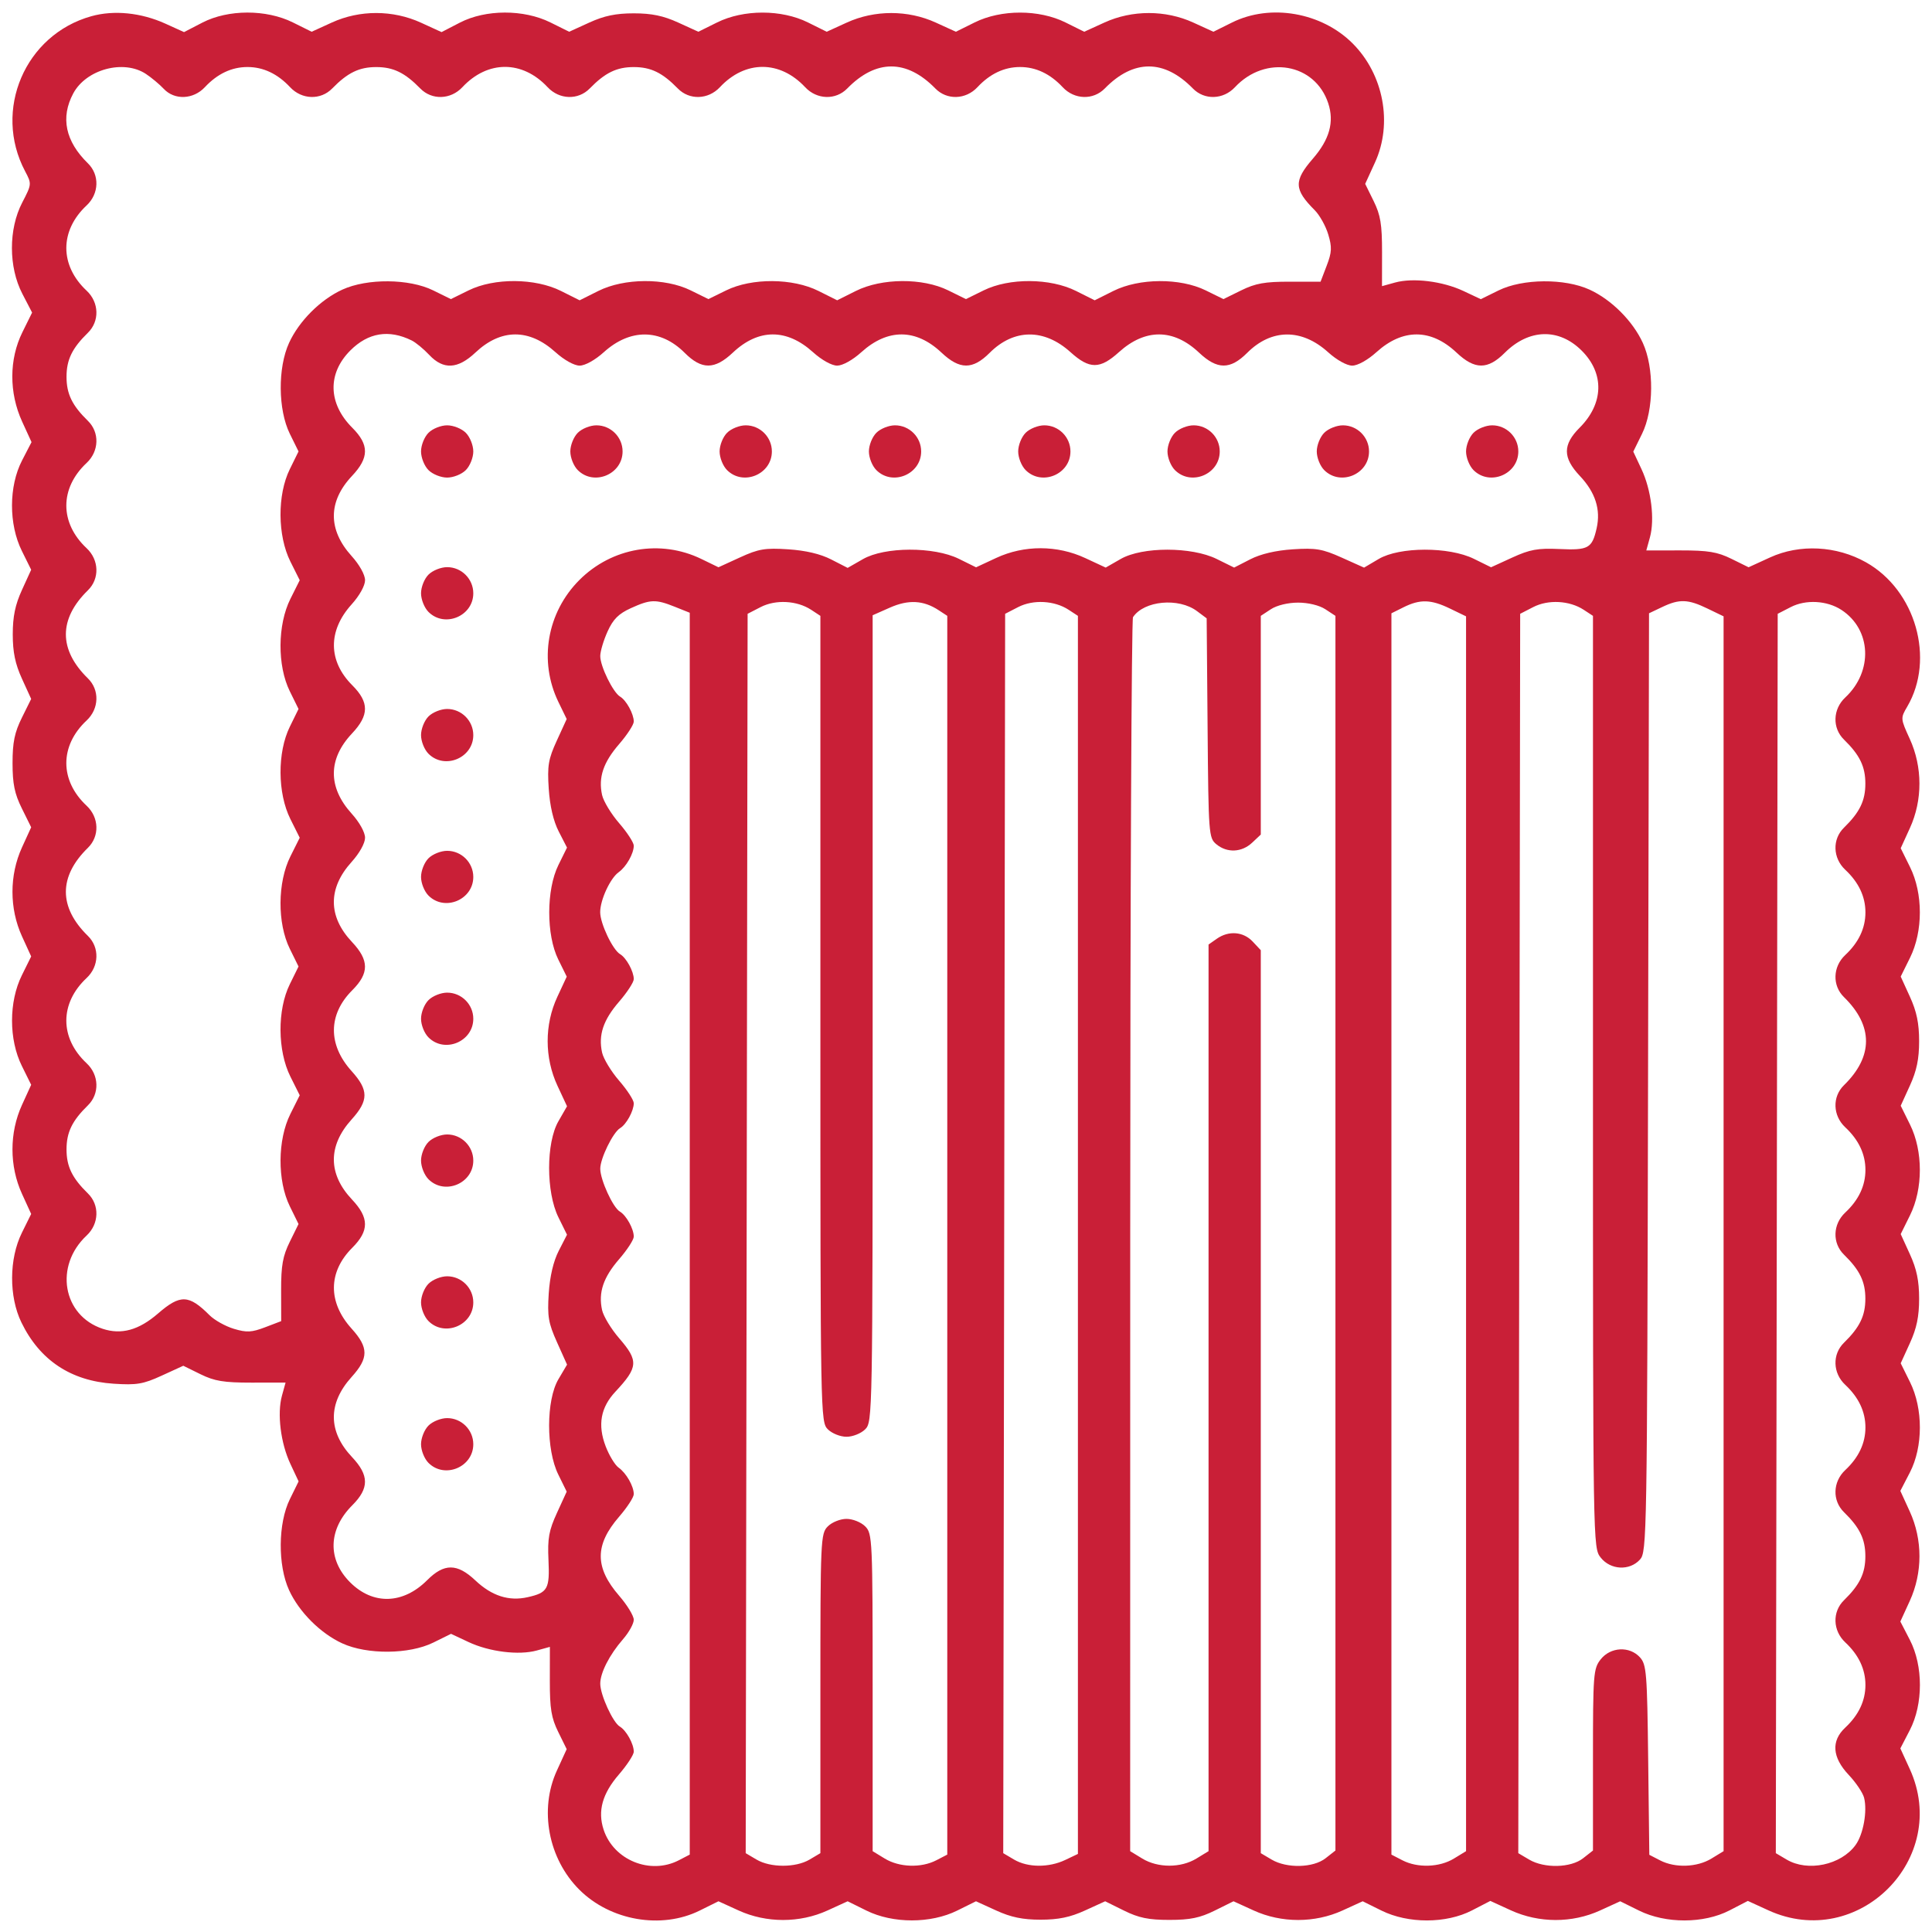 <svg width="81" height="81" viewBox="0 0 81 81" fill="none" xmlns="http://www.w3.org/2000/svg">
<path fill-rule="evenodd" clip-rule="evenodd" d="M3.83 0.68C1.049 1.455 -0.303 4.618 1.052 7.179C1.333 7.71 1.332 7.722 0.931 8.494C0.354 9.606 0.357 11.197 0.936 12.315L1.346 13.105L0.939 13.929C0.379 15.06 0.375 16.468 0.928 17.676L1.322 18.536L0.924 19.306C0.366 20.387 0.362 21.979 0.917 23.099L1.307 23.887L0.921 24.733C0.637 25.354 0.535 25.847 0.535 26.595C0.535 27.343 0.637 27.835 0.921 28.457L1.307 29.303L0.917 30.091C0.611 30.709 0.526 31.121 0.526 31.993C0.526 32.865 0.611 33.278 0.917 33.895L1.307 34.684L0.921 35.529C0.39 36.693 0.39 38.091 0.921 39.254L1.307 40.099L0.917 40.888C0.367 41.998 0.367 43.583 0.917 44.692L1.307 45.481L0.921 46.326C0.39 47.49 0.39 48.888 0.921 50.051L1.307 50.896L0.917 51.685C0.379 52.772 0.37 54.358 0.897 55.443C1.667 57.029 2.971 57.896 4.764 58.013C5.732 58.076 6.002 58.031 6.783 57.673L7.685 57.26L8.404 57.614C8.993 57.904 9.382 57.968 10.548 57.967L11.973 57.965L11.821 58.514C11.613 59.269 11.766 60.506 12.177 61.379L12.519 62.108L12.152 62.855C11.656 63.862 11.641 65.622 12.119 66.667C12.539 67.583 13.435 68.48 14.352 68.9C15.397 69.378 17.156 69.363 18.164 68.867L18.91 68.499L19.64 68.842C20.512 69.253 21.75 69.406 22.505 69.198L23.054 69.046L23.052 70.471C23.051 71.637 23.114 72.025 23.405 72.614L23.759 73.334L23.346 74.236C22.599 75.869 22.986 77.923 24.286 79.223C25.588 80.525 27.727 80.897 29.334 80.102L30.122 79.712L30.968 80.098C32.131 80.629 33.529 80.629 34.693 80.098L35.538 79.712L36.326 80.102C37.436 80.651 39.021 80.651 40.131 80.102L40.919 79.712L41.765 80.098C42.386 80.382 42.879 80.484 43.627 80.484C44.375 80.484 44.868 80.382 45.489 80.098L46.335 79.712L47.123 80.102C47.741 80.408 48.153 80.493 49.026 80.493C49.898 80.493 50.31 80.408 50.928 80.102L51.716 79.712L52.562 80.098C53.725 80.629 55.123 80.629 56.286 80.098L57.132 79.712L57.92 80.102C59.04 80.656 60.632 80.653 61.713 80.095L62.483 79.697L63.343 80.091C64.521 80.63 65.912 80.633 67.083 80.098L67.928 79.712L68.717 80.102C69.837 80.656 71.429 80.653 72.51 80.095L73.279 79.697L74.14 80.091C77.896 81.81 81.786 77.92 80.067 74.164L79.673 73.303L80.071 72.534C80.634 71.443 80.634 69.843 80.071 68.753L79.673 67.983L80.067 67.123C80.61 65.936 80.61 64.553 80.067 63.367L79.673 62.506L80.071 61.737C80.629 60.656 80.632 59.064 80.078 57.944L79.688 57.156L80.074 56.31C80.358 55.688 80.46 55.196 80.46 54.448C80.46 53.7 80.358 53.207 80.074 52.585L79.688 51.74L80.078 50.952C80.628 49.842 80.628 48.257 80.078 47.147L79.688 46.359L80.074 45.513C80.358 44.891 80.46 44.399 80.46 43.651C80.46 42.903 80.358 42.41 80.074 41.788L79.688 40.943L80.078 40.155C80.628 39.045 80.628 37.46 80.078 36.35L79.688 35.562L80.074 34.716C80.609 33.545 80.606 32.154 80.067 30.976C79.679 30.128 79.678 30.109 79.959 29.631C81.137 27.627 80.315 24.743 78.231 23.574C76.993 22.879 75.455 22.801 74.212 23.37L73.31 23.783L72.591 23.429C72.001 23.138 71.613 23.075 70.447 23.076L69.022 23.078L69.174 22.529C69.382 21.774 69.229 20.536 68.818 19.664L68.476 18.934L68.843 18.188C69.339 17.18 69.354 15.421 68.876 14.376C68.456 13.459 67.56 12.563 66.643 12.143C65.598 11.665 63.839 11.68 62.831 12.175L62.084 12.543L61.355 12.2C60.482 11.79 59.245 11.637 58.49 11.845L57.941 11.997L57.943 10.572C57.944 9.406 57.88 9.017 57.59 8.428L57.236 7.709L57.649 6.807C58.396 5.174 58.009 3.12 56.709 1.82C55.407 0.518 53.268 0.145 51.661 0.94L50.873 1.331L50.027 0.945C48.864 0.414 47.466 0.414 46.303 0.945L45.457 1.331L44.669 0.94C43.559 0.391 41.974 0.391 40.864 0.94L40.076 1.331L39.23 0.945C38.067 0.414 36.669 0.414 35.505 0.945L34.66 1.331L33.872 0.94C32.762 0.391 31.177 0.391 30.067 0.94L29.279 1.331L28.433 0.945C27.812 0.661 27.319 0.559 26.571 0.559C25.823 0.559 25.331 0.661 24.709 0.945L23.863 1.331L23.075 0.94C21.955 0.386 20.363 0.39 19.282 0.948L18.512 1.346L17.652 0.952C16.474 0.413 15.083 0.41 13.912 0.945L13.066 1.331L12.278 0.94C11.158 0.386 9.566 0.39 8.485 0.948L7.716 1.346L6.933 0.991C5.912 0.529 4.779 0.415 3.83 0.68ZM6.115 3.098C6.353 3.256 6.69 3.537 6.864 3.723C7.314 4.206 8.103 4.175 8.588 3.656C9.113 3.094 9.712 2.81 10.376 2.81C11.039 2.81 11.638 3.094 12.163 3.656C12.654 4.181 13.444 4.205 13.927 3.71C14.573 3.048 15.058 2.812 15.774 2.812C16.49 2.812 16.975 3.048 17.621 3.71C18.105 4.205 18.894 4.181 19.385 3.656C20.445 2.521 21.9 2.521 22.96 3.656C23.451 4.181 24.241 4.205 24.724 3.71C25.37 3.048 25.855 2.812 26.571 2.812C27.287 2.812 27.772 3.048 28.418 3.71C28.901 4.205 29.691 4.181 30.182 3.656C31.242 2.521 32.697 2.521 33.757 3.656C34.248 4.181 35.038 4.205 35.521 3.71C36.724 2.478 38.012 2.478 39.215 3.71C39.698 4.205 40.488 4.181 40.979 3.656C41.504 3.094 42.103 2.81 42.766 2.81C43.43 2.81 44.029 3.094 44.554 3.656C45.044 4.181 45.834 4.205 46.318 3.71C47.521 2.478 48.809 2.478 50.012 3.71C50.495 4.205 51.285 4.181 51.776 3.656C53.051 2.291 55.132 2.649 55.687 4.33C55.945 5.113 55.743 5.844 55.043 6.652C54.236 7.584 54.249 7.941 55.12 8.812C55.326 9.019 55.582 9.476 55.687 9.828C55.849 10.367 55.839 10.573 55.622 11.14L55.365 11.812L54.073 11.81C53.032 11.808 52.637 11.879 52.038 12.174L51.294 12.54L50.551 12.175C49.476 11.647 47.761 11.657 46.678 12.199L45.896 12.59L45.114 12.199C44.029 11.656 42.314 11.645 41.241 12.174L40.498 12.54L39.754 12.174C38.681 11.645 36.966 11.656 35.881 12.199L35.099 12.59L34.317 12.199C33.233 11.657 31.518 11.647 30.444 12.175L29.701 12.54L28.957 12.174C27.884 11.645 26.169 11.656 25.084 12.199L24.302 12.59L23.52 12.199C22.435 11.656 20.72 11.645 19.647 12.174L18.904 12.54L18.16 12.174C17.157 11.68 15.395 11.665 14.352 12.143C13.435 12.563 12.539 13.459 12.119 14.376C11.641 15.419 11.656 17.18 12.15 18.184L12.516 18.927L12.15 19.671C11.621 20.744 11.633 22.459 12.175 23.544L12.566 24.326L12.175 25.108C11.633 26.193 11.621 27.908 12.15 28.981L12.516 29.724L12.151 30.468C11.623 31.542 11.633 33.257 12.175 34.34L12.566 35.123L12.175 35.905C11.633 36.989 11.621 38.705 12.15 39.778L12.516 40.521L12.15 41.265C11.621 42.338 11.633 44.052 12.175 45.137L12.566 45.92L12.175 46.702C11.633 47.785 11.623 49.5 12.151 50.575L12.516 51.318L12.15 52.062C11.855 52.661 11.784 53.055 11.786 54.097L11.789 55.389L11.116 55.646C10.549 55.862 10.343 55.873 9.804 55.711C9.452 55.605 8.995 55.35 8.788 55.144C7.918 54.273 7.56 54.26 6.628 55.067C5.82 55.767 5.089 55.969 4.306 55.711C2.625 55.156 2.267 53.075 3.632 51.8C4.157 51.309 4.181 50.519 3.686 50.036C3.024 49.39 2.789 48.904 2.789 48.189C2.789 47.473 3.024 46.988 3.686 46.342C4.181 45.858 4.157 45.068 3.632 44.578C2.497 43.518 2.497 42.063 3.632 41.003C4.157 40.512 4.181 39.722 3.686 39.239C2.454 38.036 2.454 36.748 3.686 35.545C4.181 35.061 4.157 34.272 3.632 33.781C2.497 32.721 2.497 31.266 3.632 30.206C4.157 29.715 4.181 28.925 3.686 28.442C2.454 27.239 2.454 25.951 3.686 24.748C4.181 24.265 4.157 23.475 3.632 22.984C2.497 21.924 2.497 20.469 3.632 19.409C4.157 18.918 4.181 18.128 3.686 17.645C3.024 16.999 2.789 16.514 2.789 15.798C2.789 15.082 3.024 14.597 3.686 13.951C4.181 13.467 4.157 12.678 3.632 12.187C2.497 11.127 2.497 9.672 3.632 8.612C4.157 8.121 4.181 7.331 3.686 6.848C2.74 5.924 2.53 4.926 3.072 3.915C3.615 2.904 5.182 2.483 6.115 3.098ZM17.261 14.274C17.433 14.36 17.763 14.631 17.995 14.879C18.586 15.509 19.191 15.479 19.93 14.783C21 13.773 22.183 13.767 23.288 14.765C23.653 15.095 24.074 15.329 24.302 15.329C24.53 15.329 24.951 15.095 25.316 14.765C26.421 13.767 27.69 13.777 28.706 14.793C29.42 15.507 29.962 15.504 30.726 14.783C31.797 13.773 32.98 13.767 34.085 14.765C34.45 15.095 34.871 15.329 35.099 15.329C35.327 15.329 35.748 15.095 36.113 14.765C37.218 13.767 38.401 13.773 39.472 14.783C40.236 15.504 40.778 15.507 41.492 14.793C42.508 13.777 43.777 13.767 44.882 14.765C45.678 15.484 46.114 15.484 46.91 14.765C48.015 13.767 49.198 13.773 50.269 14.783C51.033 15.504 51.575 15.507 52.289 14.793C53.305 13.777 54.574 13.767 55.679 14.765C56.044 15.095 56.465 15.329 56.693 15.329C56.921 15.329 57.342 15.095 57.707 14.765C58.812 13.767 59.995 13.773 61.066 14.783C61.83 15.504 62.372 15.507 63.086 14.793C64.098 13.781 65.359 13.746 66.316 14.703C67.273 15.659 67.238 16.921 66.226 17.933C65.512 18.647 65.515 19.189 66.236 19.953C66.887 20.644 67.117 21.36 66.94 22.147C66.749 22.989 66.597 23.075 65.377 23.018C64.473 22.977 64.144 23.036 63.402 23.376L62.513 23.783L61.794 23.429C60.751 22.915 58.677 22.919 57.802 23.436L57.189 23.798L56.253 23.378C55.442 23.014 55.168 22.967 54.205 23.03C53.485 23.077 52.856 23.225 52.418 23.449L51.742 23.796L51.01 23.435C49.955 22.916 47.893 22.916 46.987 23.435L46.357 23.796L45.501 23.398C44.322 22.849 42.937 22.847 41.766 23.392L40.922 23.785L40.201 23.429C39.152 22.912 37.092 22.919 36.179 23.442L35.538 23.809L34.849 23.456C34.397 23.224 33.777 23.078 33.043 23.03C32.075 22.967 31.806 23.012 31.024 23.37L30.122 23.783L29.403 23.434C27.691 22.604 25.652 22.956 24.292 24.316C22.932 25.676 22.58 27.715 23.41 29.427L23.759 30.146L23.346 31.048C22.988 31.829 22.943 32.099 23.006 33.067C23.054 33.793 23.2 34.421 23.425 34.86L23.772 35.536L23.411 36.268C22.901 37.303 22.899 39.197 23.405 40.225L23.761 40.946L23.368 41.79C22.823 42.96 22.825 44.346 23.374 45.525L23.773 46.381L23.411 47.011C22.892 47.917 22.892 49.979 23.411 51.034L23.772 51.766L23.425 52.442C23.201 52.88 23.054 53.509 23.006 54.229C22.944 55.192 22.99 55.466 23.354 56.277L23.774 57.213L23.412 57.825C22.895 58.701 22.891 60.775 23.405 61.817L23.759 62.537L23.352 63.426C23.012 64.168 22.953 64.497 22.995 65.401C23.051 66.62 22.965 66.773 22.123 66.963C21.337 67.141 20.62 66.911 19.93 66.26C19.165 65.539 18.623 65.536 17.909 66.25C16.897 67.262 15.636 67.297 14.679 66.34C13.722 65.383 13.757 64.122 14.769 63.11C15.483 62.396 15.48 61.854 14.759 61.089C13.749 60.019 13.743 58.836 14.741 57.731C15.46 56.935 15.46 56.499 14.741 55.703C13.743 54.598 13.753 53.328 14.769 52.313C15.483 51.599 15.48 51.057 14.759 50.292C13.749 49.222 13.743 48.039 14.741 46.934C15.46 46.138 15.46 45.702 14.741 44.906C13.743 43.801 13.753 42.532 14.769 41.516C15.483 40.802 15.48 40.26 14.759 39.495C13.749 38.425 13.743 37.242 14.741 36.137C15.071 35.772 15.305 35.351 15.305 35.123C15.305 34.895 15.071 34.474 14.741 34.109C13.743 33.004 13.749 31.821 14.759 30.75C15.48 29.985 15.483 29.444 14.769 28.73C13.753 27.714 13.743 26.445 14.741 25.34C15.071 24.975 15.305 24.554 15.305 24.326C15.305 24.098 15.071 23.677 14.741 23.312C13.743 22.207 13.749 21.024 14.759 19.953C15.48 19.189 15.483 18.647 14.769 17.933C13.753 16.917 13.722 15.66 14.688 14.693C15.438 13.943 16.304 13.802 17.261 14.274ZM17.965 18.145C17.791 18.319 17.652 18.667 17.652 18.927C17.652 19.188 17.791 19.536 17.965 19.71C18.139 19.884 18.486 20.023 18.747 20.023C19.008 20.023 19.356 19.884 19.529 19.71C19.703 19.536 19.843 19.188 19.843 18.927C19.843 18.667 19.703 18.319 19.529 18.145C19.356 17.971 19.008 17.832 18.747 17.832C18.486 17.832 18.139 17.971 17.965 18.145ZM24.224 18.145C24.05 18.319 23.911 18.667 23.911 18.927C23.911 19.188 24.05 19.536 24.224 19.71C24.901 20.387 26.102 19.887 26.102 18.927C26.102 18.325 25.608 17.832 25.006 17.832C24.745 17.832 24.398 17.971 24.224 18.145ZM30.483 18.145C30.309 18.319 30.17 18.667 30.17 18.927C30.17 19.188 30.309 19.536 30.483 19.71C31.16 20.387 32.361 19.887 32.361 18.927C32.361 18.325 31.868 17.832 31.265 17.832C31.005 17.832 30.657 17.971 30.483 18.145ZM36.742 18.145C36.568 18.319 36.429 18.667 36.429 18.927C36.429 19.188 36.568 19.536 36.742 19.71C37.419 20.387 38.62 19.887 38.62 18.927C38.62 18.325 38.127 17.832 37.524 17.832C37.264 17.832 36.916 17.971 36.742 18.145ZM43.001 18.145C42.827 18.319 42.688 18.667 42.688 18.927C42.688 19.188 42.827 19.536 43.001 19.71C43.678 20.387 44.879 19.887 44.879 18.927C44.879 18.325 44.386 17.832 43.783 17.832C43.523 17.832 43.175 17.971 43.001 18.145ZM49.26 18.145C49.086 18.319 48.947 18.667 48.947 18.927C48.947 19.188 49.086 19.536 49.26 19.71C49.937 20.387 51.138 19.887 51.138 18.927C51.138 18.325 50.645 17.832 50.043 17.832C49.782 17.832 49.434 17.971 49.26 18.145ZM55.519 18.145C55.345 18.319 55.206 18.667 55.206 18.927C55.206 19.188 55.345 19.536 55.519 19.71C56.197 20.387 57.397 19.887 57.397 18.927C57.397 18.325 56.904 17.832 56.302 17.832C56.041 17.832 55.693 17.971 55.519 18.145ZM61.778 18.145C61.605 18.319 61.465 18.667 61.465 18.927C61.465 19.188 61.605 19.536 61.778 19.71C62.456 20.387 63.656 19.887 63.656 18.927C63.656 18.325 63.163 17.832 62.561 17.832C62.3 17.832 61.952 17.971 61.778 18.145ZM17.965 24.091C17.791 24.265 17.652 24.613 17.652 24.874C17.652 25.134 17.791 25.482 17.965 25.656C18.642 26.333 19.843 25.833 19.843 24.874C19.843 24.271 19.349 23.778 18.747 23.778C18.486 23.778 18.139 23.917 17.965 24.091ZM28.289 25.438L28.918 25.69V51.722V77.755L28.457 77.994C27.261 78.612 25.729 77.988 25.308 76.713C25.05 75.93 25.252 75.199 25.952 74.391C26.292 73.997 26.571 73.57 26.571 73.44C26.571 73.112 26.257 72.547 25.986 72.387C25.697 72.217 25.171 71.068 25.166 70.596C25.162 70.139 25.549 69.38 26.123 68.721C26.369 68.438 26.571 68.073 26.571 67.909C26.571 67.745 26.296 67.293 25.959 66.904C24.93 65.715 24.93 64.775 25.959 63.586C26.296 63.197 26.571 62.773 26.571 62.643C26.571 62.308 26.256 61.758 25.933 61.529C25.782 61.421 25.538 61.019 25.392 60.636C25.05 59.741 25.181 59.01 25.802 58.346C26.759 57.321 26.778 57.053 25.959 56.107C25.622 55.718 25.3 55.185 25.242 54.924C25.081 54.187 25.291 53.56 25.959 52.789C26.296 52.4 26.571 51.976 26.571 51.846C26.571 51.518 26.257 50.953 25.986 50.794C25.697 50.624 25.171 49.474 25.166 49.004C25.162 48.575 25.7 47.474 25.999 47.297C26.259 47.144 26.571 46.574 26.571 46.253C26.571 46.123 26.296 45.699 25.959 45.31C25.622 44.921 25.3 44.389 25.242 44.127C25.081 43.391 25.291 42.764 25.959 41.992C26.296 41.603 26.571 41.179 26.571 41.049C26.571 40.728 26.259 40.158 25.999 40.004C25.685 39.819 25.163 38.719 25.163 38.243C25.163 37.728 25.585 36.818 25.941 36.565C26.257 36.34 26.571 35.787 26.571 35.456C26.571 35.326 26.296 34.902 25.959 34.513C25.622 34.124 25.3 33.592 25.242 33.33C25.081 32.594 25.291 31.967 25.959 31.195C26.296 30.806 26.571 30.382 26.571 30.252C26.571 29.931 26.259 29.361 25.999 29.207C25.7 29.03 25.162 27.929 25.166 27.501C25.168 27.304 25.306 26.841 25.474 26.472C25.706 25.96 25.937 25.73 26.448 25.498C27.269 25.125 27.489 25.118 28.289 25.438ZM34.01 25.567L34.395 25.82V42.716C34.395 59.403 34.399 59.615 34.708 59.925C34.882 60.098 35.229 60.237 35.49 60.237C35.751 60.237 36.099 60.098 36.273 59.925C36.582 59.615 36.586 59.403 36.586 42.703V25.795L37.309 25.475C38.087 25.131 38.715 25.164 39.355 25.584L39.715 25.82V51.787V77.755L39.254 77.994C38.618 78.322 37.702 78.292 37.094 77.921L36.586 77.611V70.959C36.586 64.514 36.576 64.296 36.273 63.993C36.099 63.819 35.751 63.68 35.49 63.68C35.229 63.68 34.882 63.819 34.708 63.993C34.405 64.296 34.395 64.514 34.395 71.001V77.695L33.941 77.964C33.358 78.308 32.302 78.308 31.719 77.964L31.264 77.695L31.304 51.715L31.344 25.734L31.891 25.452C32.522 25.128 33.412 25.176 34.01 25.567ZM44.806 25.567L45.192 25.82V51.773V77.727L44.66 77.98C43.968 78.308 43.088 78.301 42.516 77.964L42.061 77.695L42.101 51.715L42.141 25.734L42.688 25.452C43.319 25.128 44.209 25.176 44.806 25.567ZM50.185 25.622L50.59 25.924L50.629 30.524C50.666 34.991 50.677 35.131 50.998 35.397C51.447 35.768 52.06 35.741 52.497 35.33L52.859 34.99V30.405V25.82L53.283 25.542C53.532 25.378 54 25.265 54.424 25.265C54.848 25.265 55.315 25.378 55.565 25.542L55.989 25.82V51.702V77.584L55.576 77.908C55.061 78.313 53.952 78.341 53.314 77.964L52.859 77.695V58.766V39.837L52.519 39.475C52.125 39.056 51.514 39.008 51.016 39.357L50.669 39.6V58.606V77.611L50.16 77.921C49.508 78.319 48.543 78.319 47.891 77.921L47.383 77.611L47.385 51.829C47.386 37.649 47.439 25.969 47.502 25.874C47.963 25.182 49.413 25.045 50.185 25.622ZM60.79 25.514L61.465 25.84V51.726V77.611L60.957 77.921C60.349 78.292 59.433 78.322 58.797 77.994L58.336 77.755V51.734V25.713L58.844 25.46C59.536 25.115 59.994 25.128 60.79 25.514ZM66.4 25.567L66.786 25.82V45.355C66.786 64.881 66.786 64.89 67.11 65.302C67.522 65.825 68.321 65.866 68.757 65.385C69.046 65.065 69.056 64.478 69.095 45.384L69.136 25.712L69.688 25.45C70.408 25.106 70.77 25.118 71.587 25.514L72.262 25.84V51.726V77.611L71.754 77.921C71.149 78.29 70.231 78.323 69.602 77.998L69.148 77.763L69.101 73.789C69.058 70.138 69.03 69.788 68.757 69.486C68.321 69.005 67.522 69.046 67.11 69.569C66.802 69.96 66.786 70.174 66.786 73.782V77.584L66.373 77.908C65.858 78.314 64.749 78.341 64.11 77.964L63.655 77.695L63.695 51.715L63.734 25.734L64.282 25.452C64.912 25.128 65.803 25.176 66.4 25.567ZM77.205 25.572C78.462 26.396 78.537 28.146 77.363 29.243C76.838 29.734 76.814 30.524 77.309 31.007C77.971 31.653 78.206 32.138 78.206 32.854C78.206 33.57 77.971 34.055 77.309 34.701C76.814 35.184 76.838 35.974 77.363 36.465C77.925 36.99 78.209 37.589 78.209 38.252C78.209 38.916 77.925 39.515 77.363 40.04C76.838 40.531 76.814 41.321 77.309 41.804C78.541 43.007 78.541 44.295 77.309 45.498C76.814 45.981 76.838 46.771 77.363 47.262C77.925 47.787 78.209 48.386 78.209 49.049C78.209 49.713 77.925 50.312 77.363 50.837C76.838 51.328 76.814 52.117 77.309 52.601C77.971 53.247 78.206 53.732 78.206 54.448C78.206 55.163 77.971 55.649 77.309 56.295C76.814 56.778 76.838 57.568 77.363 58.059C77.925 58.584 78.209 59.183 78.209 59.846C78.209 60.51 77.925 61.108 77.363 61.634C76.838 62.124 76.814 62.914 77.309 63.398C77.971 64.044 78.206 64.529 78.206 65.245C78.206 65.96 77.971 66.446 77.309 67.092C76.814 67.575 76.838 68.365 77.363 68.856C77.925 69.381 78.209 69.98 78.209 70.643C78.209 71.307 77.925 71.905 77.363 72.431C76.764 72.99 76.814 73.678 77.508 74.413C77.811 74.734 78.101 75.166 78.153 75.372C78.295 75.94 78.12 76.908 77.795 77.354C77.183 78.193 75.792 78.487 74.907 77.964L74.452 77.695L74.492 51.715L74.531 25.734L75.079 25.452C75.712 25.126 76.6 25.176 77.205 25.572ZM17.965 30.037C17.791 30.211 17.652 30.559 17.652 30.82C17.652 31.081 17.791 31.428 17.965 31.602C18.642 32.279 19.843 31.779 19.843 30.82C19.843 30.218 19.349 29.724 18.747 29.724C18.486 29.724 18.139 29.863 17.965 30.037ZM17.965 35.983C17.791 36.157 17.652 36.505 17.652 36.766C17.652 37.027 17.791 37.374 17.965 37.548C18.642 38.225 19.843 37.725 19.843 36.766C19.843 36.164 19.349 35.671 18.747 35.671C18.486 35.671 18.139 35.81 17.965 35.983ZM17.965 41.93C17.791 42.103 17.652 42.451 17.652 42.712C17.652 42.973 17.791 43.321 17.965 43.494C18.642 44.172 19.843 43.672 19.843 42.712C19.843 42.11 19.349 41.617 18.747 41.617C18.486 41.617 18.139 41.756 17.965 41.93ZM17.965 47.876C17.791 48.05 17.652 48.397 17.652 48.658C17.652 48.919 17.791 49.267 17.965 49.441C18.642 50.118 19.843 49.618 19.843 48.658C19.843 48.056 19.349 47.563 18.747 47.563C18.486 47.563 18.139 47.702 17.965 47.876ZM17.965 53.822C17.791 53.996 17.652 54.343 17.652 54.604C17.652 54.865 17.791 55.213 17.965 55.387C18.642 56.064 19.843 55.564 19.843 54.604C19.843 54.002 19.349 53.509 18.747 53.509C18.486 53.509 18.139 53.648 17.965 53.822ZM17.965 59.768C17.791 59.942 17.652 60.29 17.652 60.55C17.652 60.811 17.791 61.159 17.965 61.333C18.642 62.01 19.843 61.51 19.843 60.55C19.843 59.948 19.349 59.455 18.747 59.455C18.486 59.455 18.139 59.594 17.965 59.768Z" fill="#C91F37"/>
</svg>
